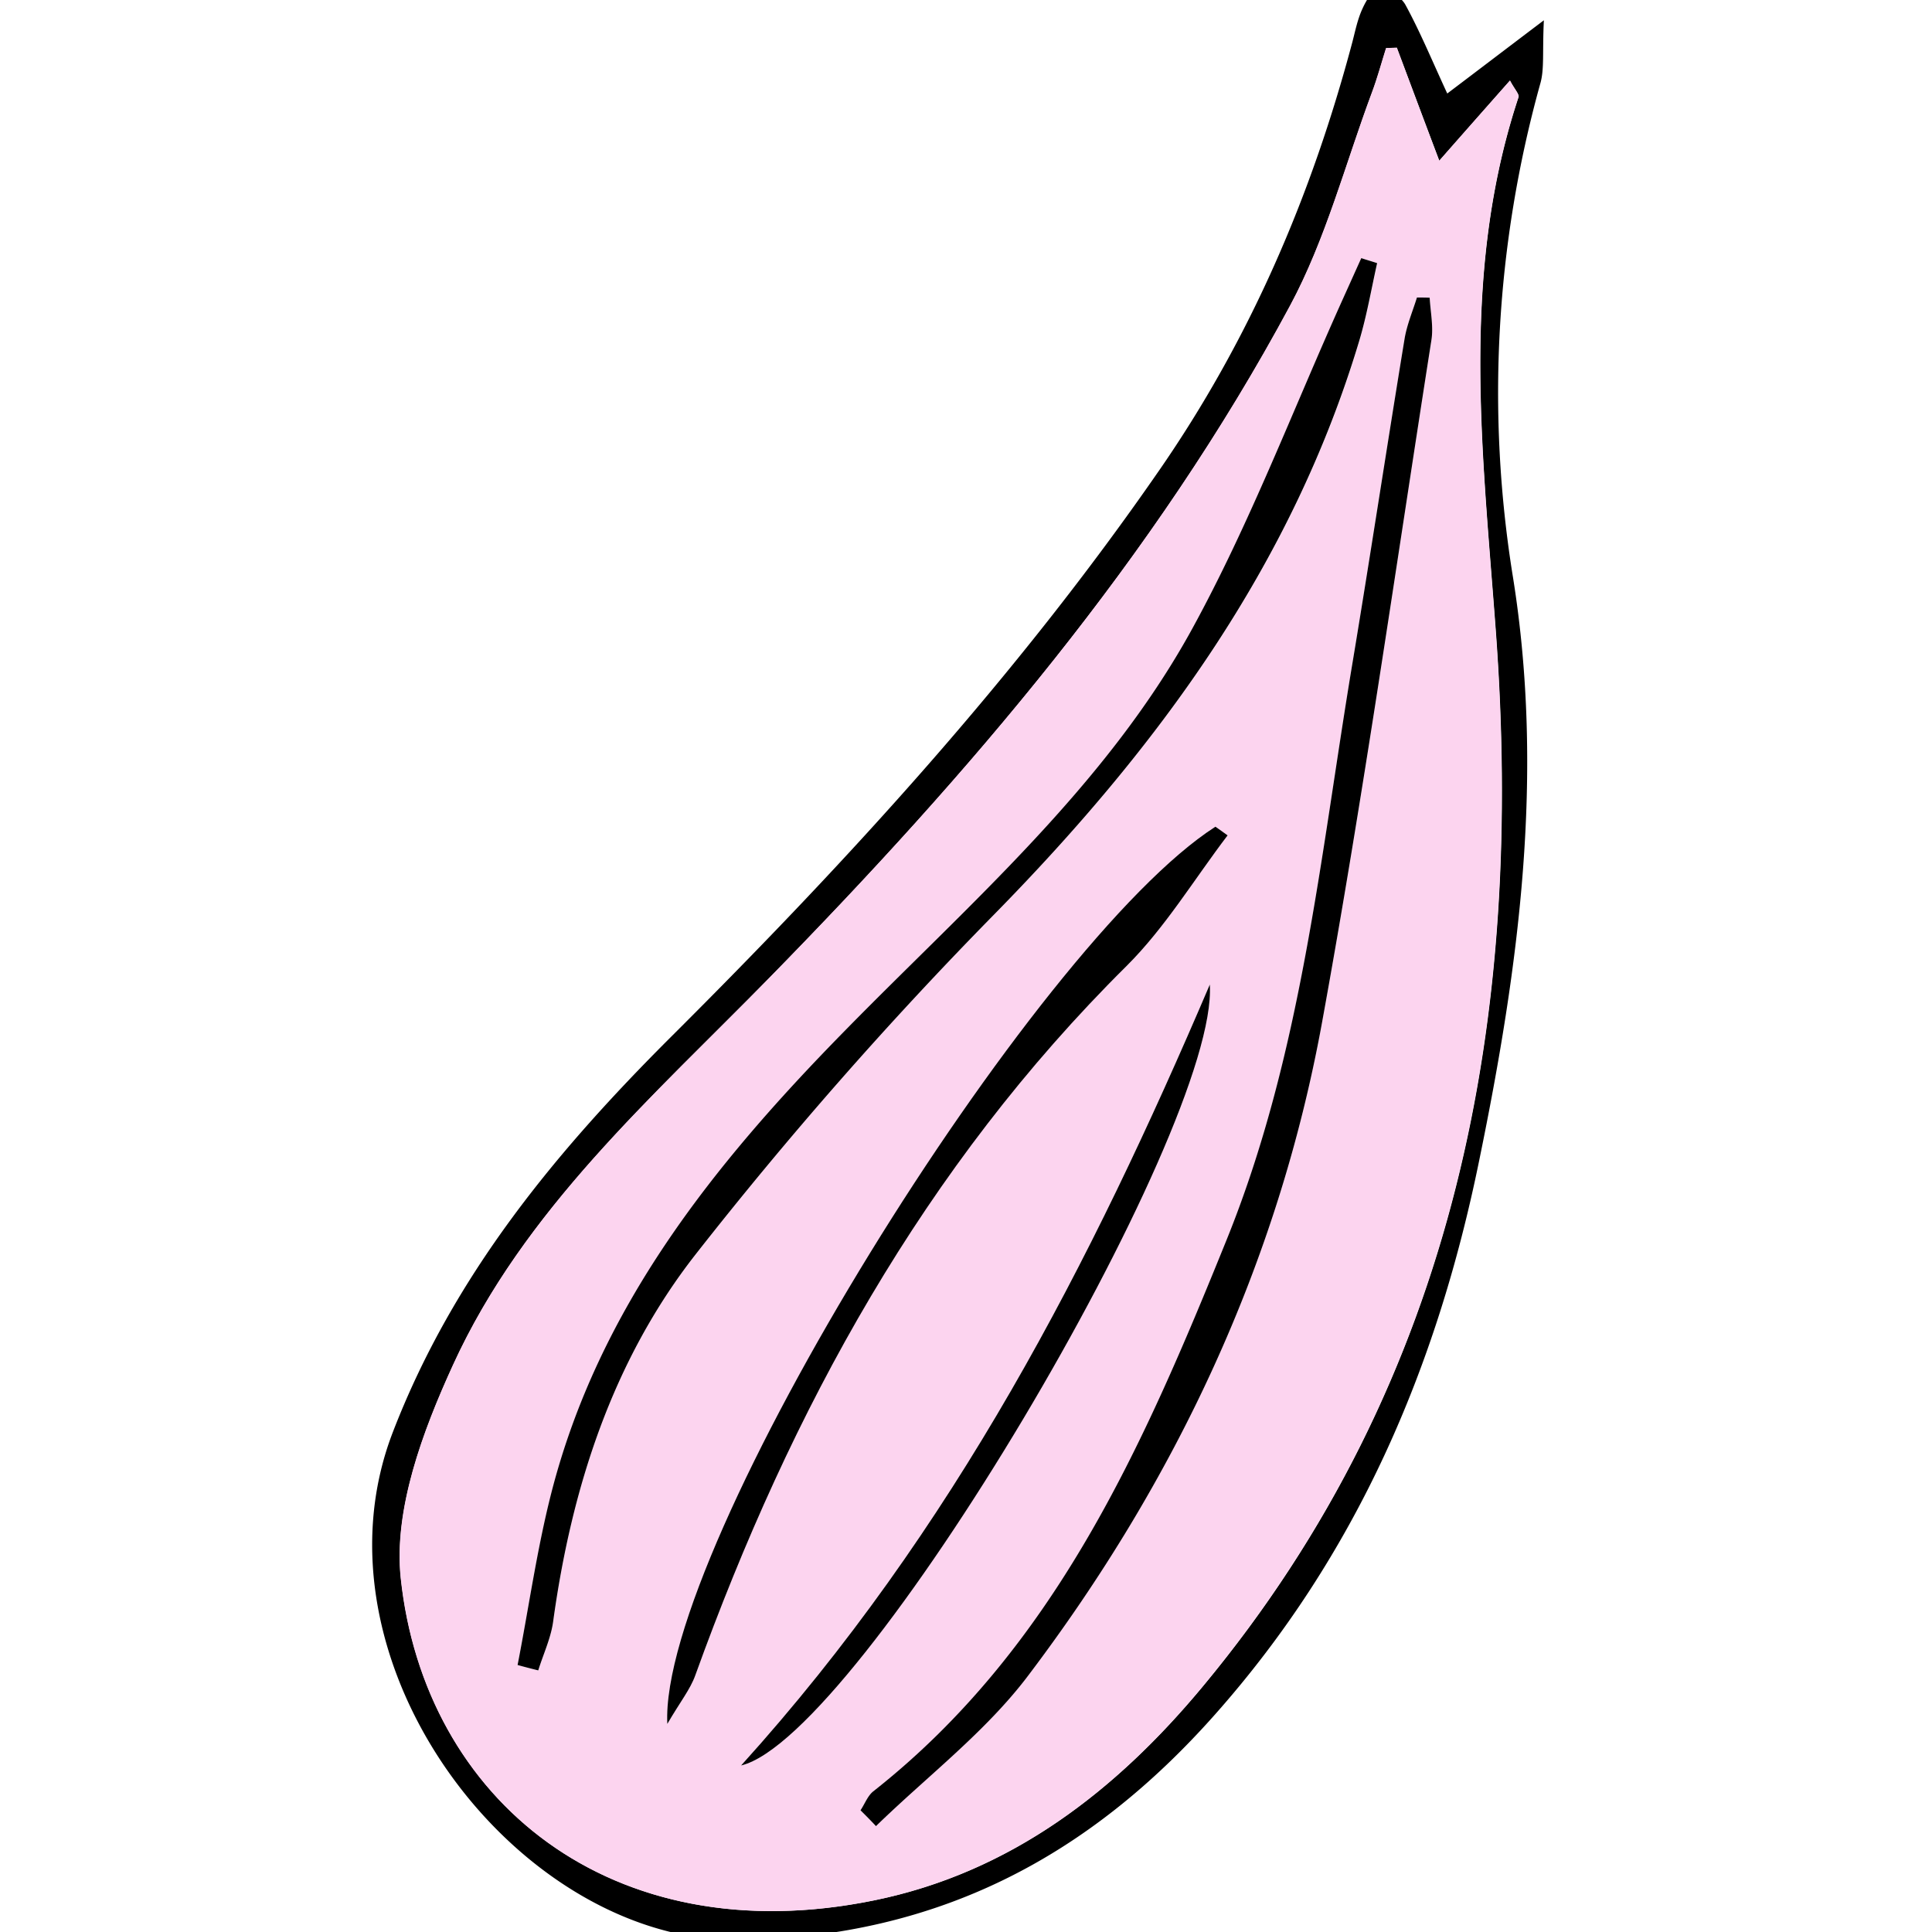 <svg version="1.1" id="Calque_1" xmlns="http://www.w3.org/2000/svg" x="0" y="0" viewBox="0 0 100 100" xml:space="preserve"><style></style><path d="M74.91 4.84c1.72-1.3 3.03-2.3 5-3.79-.08 1.66.03 2.51-.18 3.26a59.7 59.7 0 00-1.42 25.56c1.64 10.24.32 20.13-1.74 30.16-2.2 10.8-6.37 20.47-13.68 28.71-6.5 7.33-14.29 11.5-24.51 11.68-11.52.21-22.68-14.32-18.04-26.31 3.13-8.11 8.43-14.5 14.43-20.48 9.15-9.12 17.84-18.6 25.22-29.27 4.73-6.83 7.9-14.25 10.01-22.19.15-.58.27-1.18.52-1.72.19-.43.63-1.14.83-1.1.51.1 1.14.45 1.39.89.76 1.39 1.37 2.87 2.17 4.6zM72.3 2.47c-.18.01-.37.01-.55.02-.24.76-.45 1.54-.73 2.29-1.38 3.7-2.39 7.59-4.24 11.04-7.03 13.07-16.61 24.23-26.93 34.77-6.08 6.21-12.72 12.02-16.4 20.07-1.56 3.41-3.08 7.47-2.7 11.03 1.22 11.45 10.88 19.46 24.51 16.67 7.06-1.44 12.5-5.66 16.99-11.06C75.49 71.36 78.9 52.54 77.42 32.59c-.69-9.3-1.83-18.48 1.18-27.56.05-.15-.2-.4-.44-.86-1.17 1.32-2.23 2.52-3.66 4.15-.88-2.32-1.54-4.09-2.2-5.85z"/><path d="M72.3 2.47c.66 1.77 1.32 3.53 2.19 5.85 1.43-1.62 2.49-2.83 3.66-4.15.24.45.49.7.44.86-3.01 9.08-1.87 18.27-1.18 27.56 1.48 19.95-1.94 38.78-15.17 54.71-4.48 5.4-9.93 9.61-16.99 11.06-13.63 2.79-23.29-5.22-24.51-16.67-.38-3.56 1.14-7.62 2.7-11.03 3.68-8.06 10.32-13.86 16.4-20.07 10.32-10.54 19.91-21.7 26.93-34.77 1.85-3.44 2.86-7.34 4.24-11.04.28-.75.49-1.53.73-2.29.19-.01.37-.02.56-.02zM44.54 93.7c.27.27.53.55.8.82 2.64-2.58 5.66-4.87 7.87-7.78 7.62-10.07 12.94-21.31 15.21-33.77 2.15-11.74 3.82-23.58 5.67-35.37.11-.71-.05-1.46-.09-2.19-.22 0-.44 0-.66-.01-.22.71-.52 1.41-.64 2.14-.92 5.6-1.77 11.2-2.7 16.8-1.68 10.07-2.63 20.27-6.52 29.88-4.32 10.67-8.89 21.11-18.27 28.5-.3.23-.45.65-.67.98zm-17.75-7.52c.36.1.71.19 1.07.29.26-.84.66-1.66.77-2.52.95-6.94 3.08-13.53 7.38-19.02 4.81-6.14 9.99-12.04 15.46-17.6 8.44-8.6 15.41-18.02 18.9-29.71.39-1.31.62-2.67.92-4-.27-.09-.55-.17-.82-.26l-.96 2.13c-2.57 5.71-4.79 11.6-7.8 17.07-4.49 8.17-11.57 14.25-18 20.82-6.75 6.9-12.7 14.3-15.16 23.88-.76 2.93-1.18 5.95-1.76 8.92zm36.75-42.94l-.63-.45c-9.38 6.01-28.82 37.34-28.37 46.44.67-1.15 1.19-1.79 1.45-2.52C40.95 72.96 47.82 60.4 58.31 50c2.01-2 3.5-4.5 5.23-6.76zm-.92 7.72c-6.14 14.37-13.21 28.19-24.26 40.42 6.12-1.46 24.74-32.9 24.26-40.42z" fill="#fcd4ef"/><path d="M44.54 93.7c.22-.33.37-.75.66-.98 9.38-7.39 13.95-17.83 18.27-28.5 3.9-9.62 4.85-19.82 6.53-29.88.93-5.59 1.78-11.2 2.7-16.8.12-.73.42-1.43.64-2.14.22 0 .44 0 .66.01.04.73.2 1.49.09 2.19-1.85 11.8-3.53 23.63-5.67 35.37-2.28 12.46-7.59 23.7-15.21 33.77-2.2 2.91-5.22 5.2-7.87 7.78-.26-.28-.53-.55-.8-.82zM26.79 86.18c.58-2.97 1-5.99 1.75-8.92 2.46-9.59 8.4-16.99 15.16-23.88 6.43-6.57 13.52-12.66 18-20.82 3-5.47 5.23-11.37 7.8-17.07l.96-2.13c.27.09.55.17.82.26-.3 1.34-.53 2.69-.92 4-3.5 11.68-10.46 21.11-18.9 29.71a209.897 209.897 0 00-15.45 17.59c-4.3 5.49-6.43 12.09-7.38 19.02-.12.86-.51 1.68-.77 2.52-.36-.09-.71-.18-1.07-.28z"/><path d="M63.54 43.24c-1.73 2.27-3.23 4.77-5.23 6.76-10.49 10.4-17.36 22.96-22.32 36.71-.26.73-.78 1.37-1.45 2.52-.45-9.1 18.98-40.43 28.37-46.44.21.14.42.3.63.45zM62.62 50.96c.48 7.51-18.14 38.96-24.26 40.42 11.05-12.22 18.12-26.04 24.26-40.42z"/></svg>